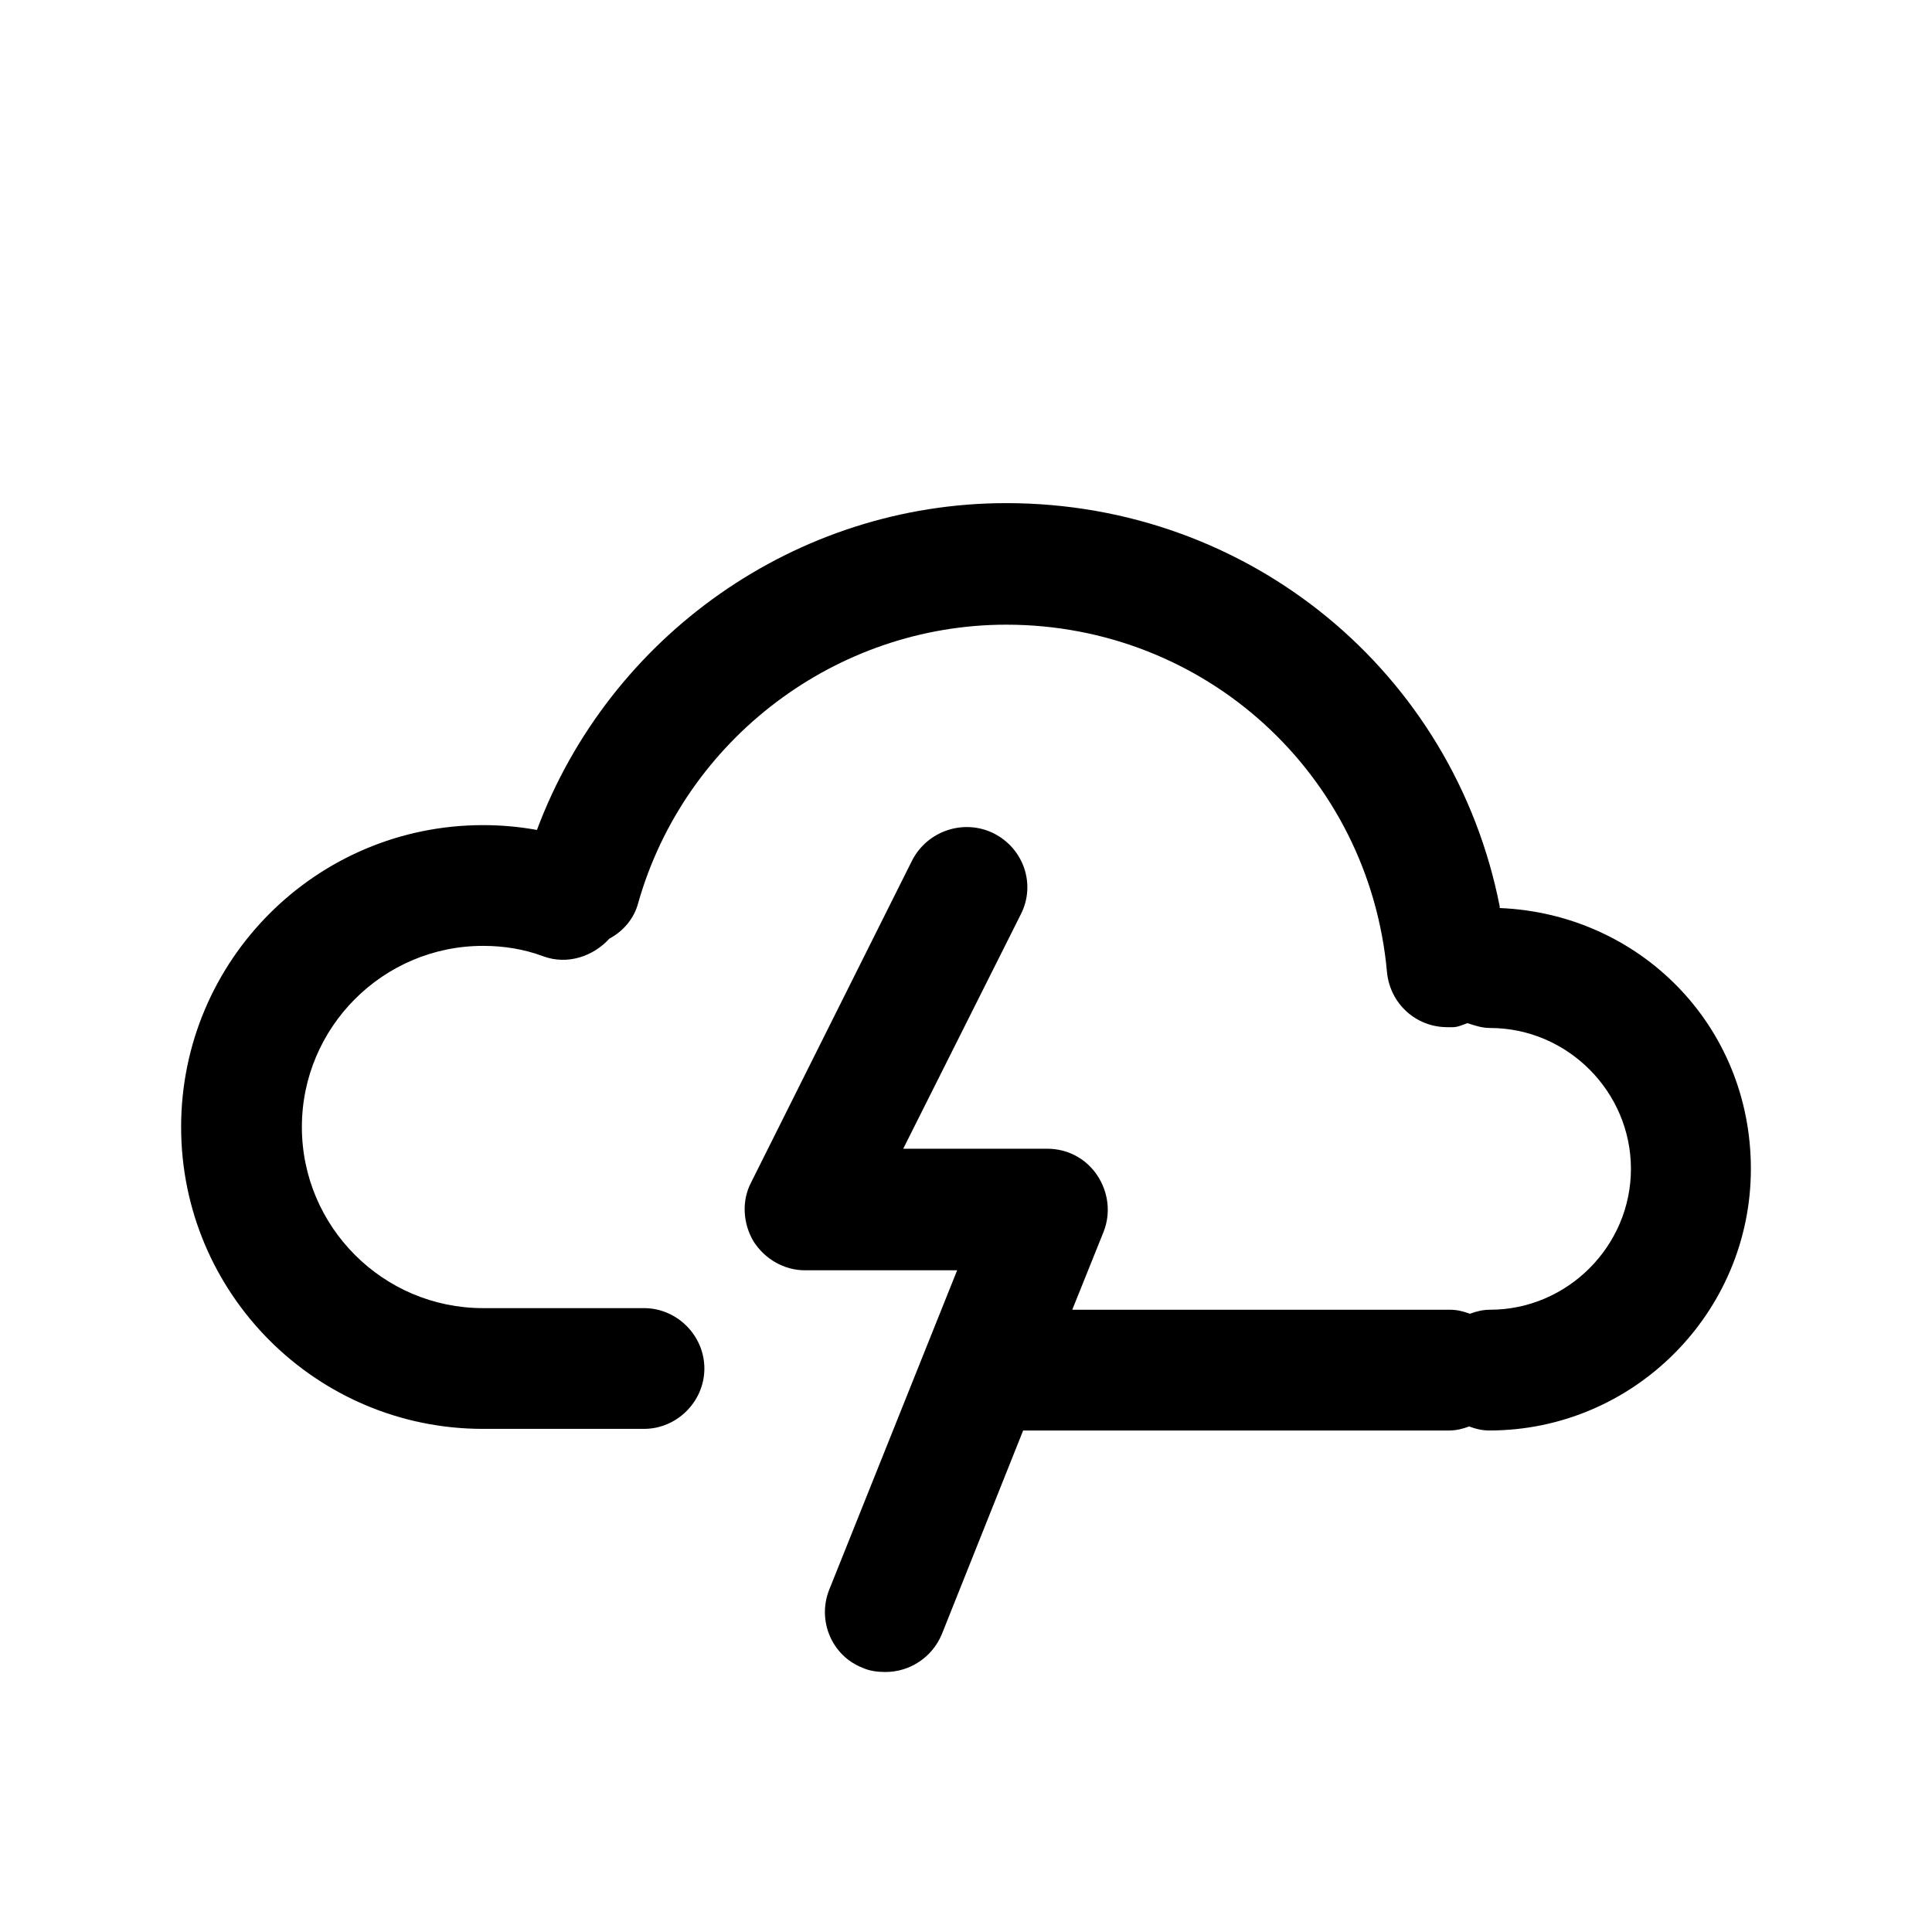 <svg width="24" height="24" viewBox="0 0 24 24" fill="none" xmlns="http://www.w3.org/2000/svg">
<path d="M18.63 11.26C18.06 8.36 15.53 6.25 12.5 6.25C9.89 6.25 7.57 7.9 6.67 10.31C6.45 10.27 6.23 10.25 6 10.25C3.93 10.25 2.25 11.93 2.25 14C2.25 16.07 3.93 17.75 6 17.75H8C8.41 17.75 8.75 17.41 8.75 17C8.75 16.59 8.41 16.25 8 16.25H6C4.76 16.25 3.75 15.24 3.75 14C3.75 12.76 4.76 11.75 6 11.75C6.26 11.75 6.51 11.79 6.75 11.88C7.05 11.99 7.37 11.88 7.57 11.66C7.74 11.57 7.88 11.41 7.93 11.21C8.51 9.18 10.39 7.76 12.5 7.76C14.97 7.76 17.01 9.62 17.23 12.08C17.27 12.47 17.59 12.76 17.98 12.76C18 12.76 18.03 12.76 18.05 12.76C18.11 12.76 18.17 12.73 18.23 12.71C18.32 12.74 18.41 12.77 18.51 12.77C19.47 12.77 20.26 13.56 20.26 14.52C20.26 15.48 19.47 16.27 18.51 16.27C18.42 16.27 18.34 16.29 18.26 16.32C18.18 16.29 18.1 16.27 18.01 16.27H13.32L13.71 15.3C13.8 15.07 13.77 14.81 13.63 14.6C13.49 14.39 13.26 14.27 13.01 14.27H11.22L12.68 11.36C12.87 10.99 12.72 10.54 12.34 10.35C11.97 10.17 11.52 10.32 11.33 10.69L9.33 14.69C9.21 14.92 9.23 15.2 9.36 15.42C9.5 15.64 9.74 15.78 10 15.78H11.89L10.3 19.75C10.15 20.13 10.33 20.57 10.72 20.72C10.81 20.76 10.91 20.77 11 20.77C11.3 20.77 11.58 20.59 11.7 20.3L12.71 17.77H18C18.09 17.77 18.17 17.75 18.25 17.72C18.33 17.75 18.41 17.77 18.5 17.77C20.29 17.77 21.75 16.31 21.75 14.52C21.75 12.73 20.36 11.35 18.63 11.28V11.26Z" fill="black"/>
</svg>
